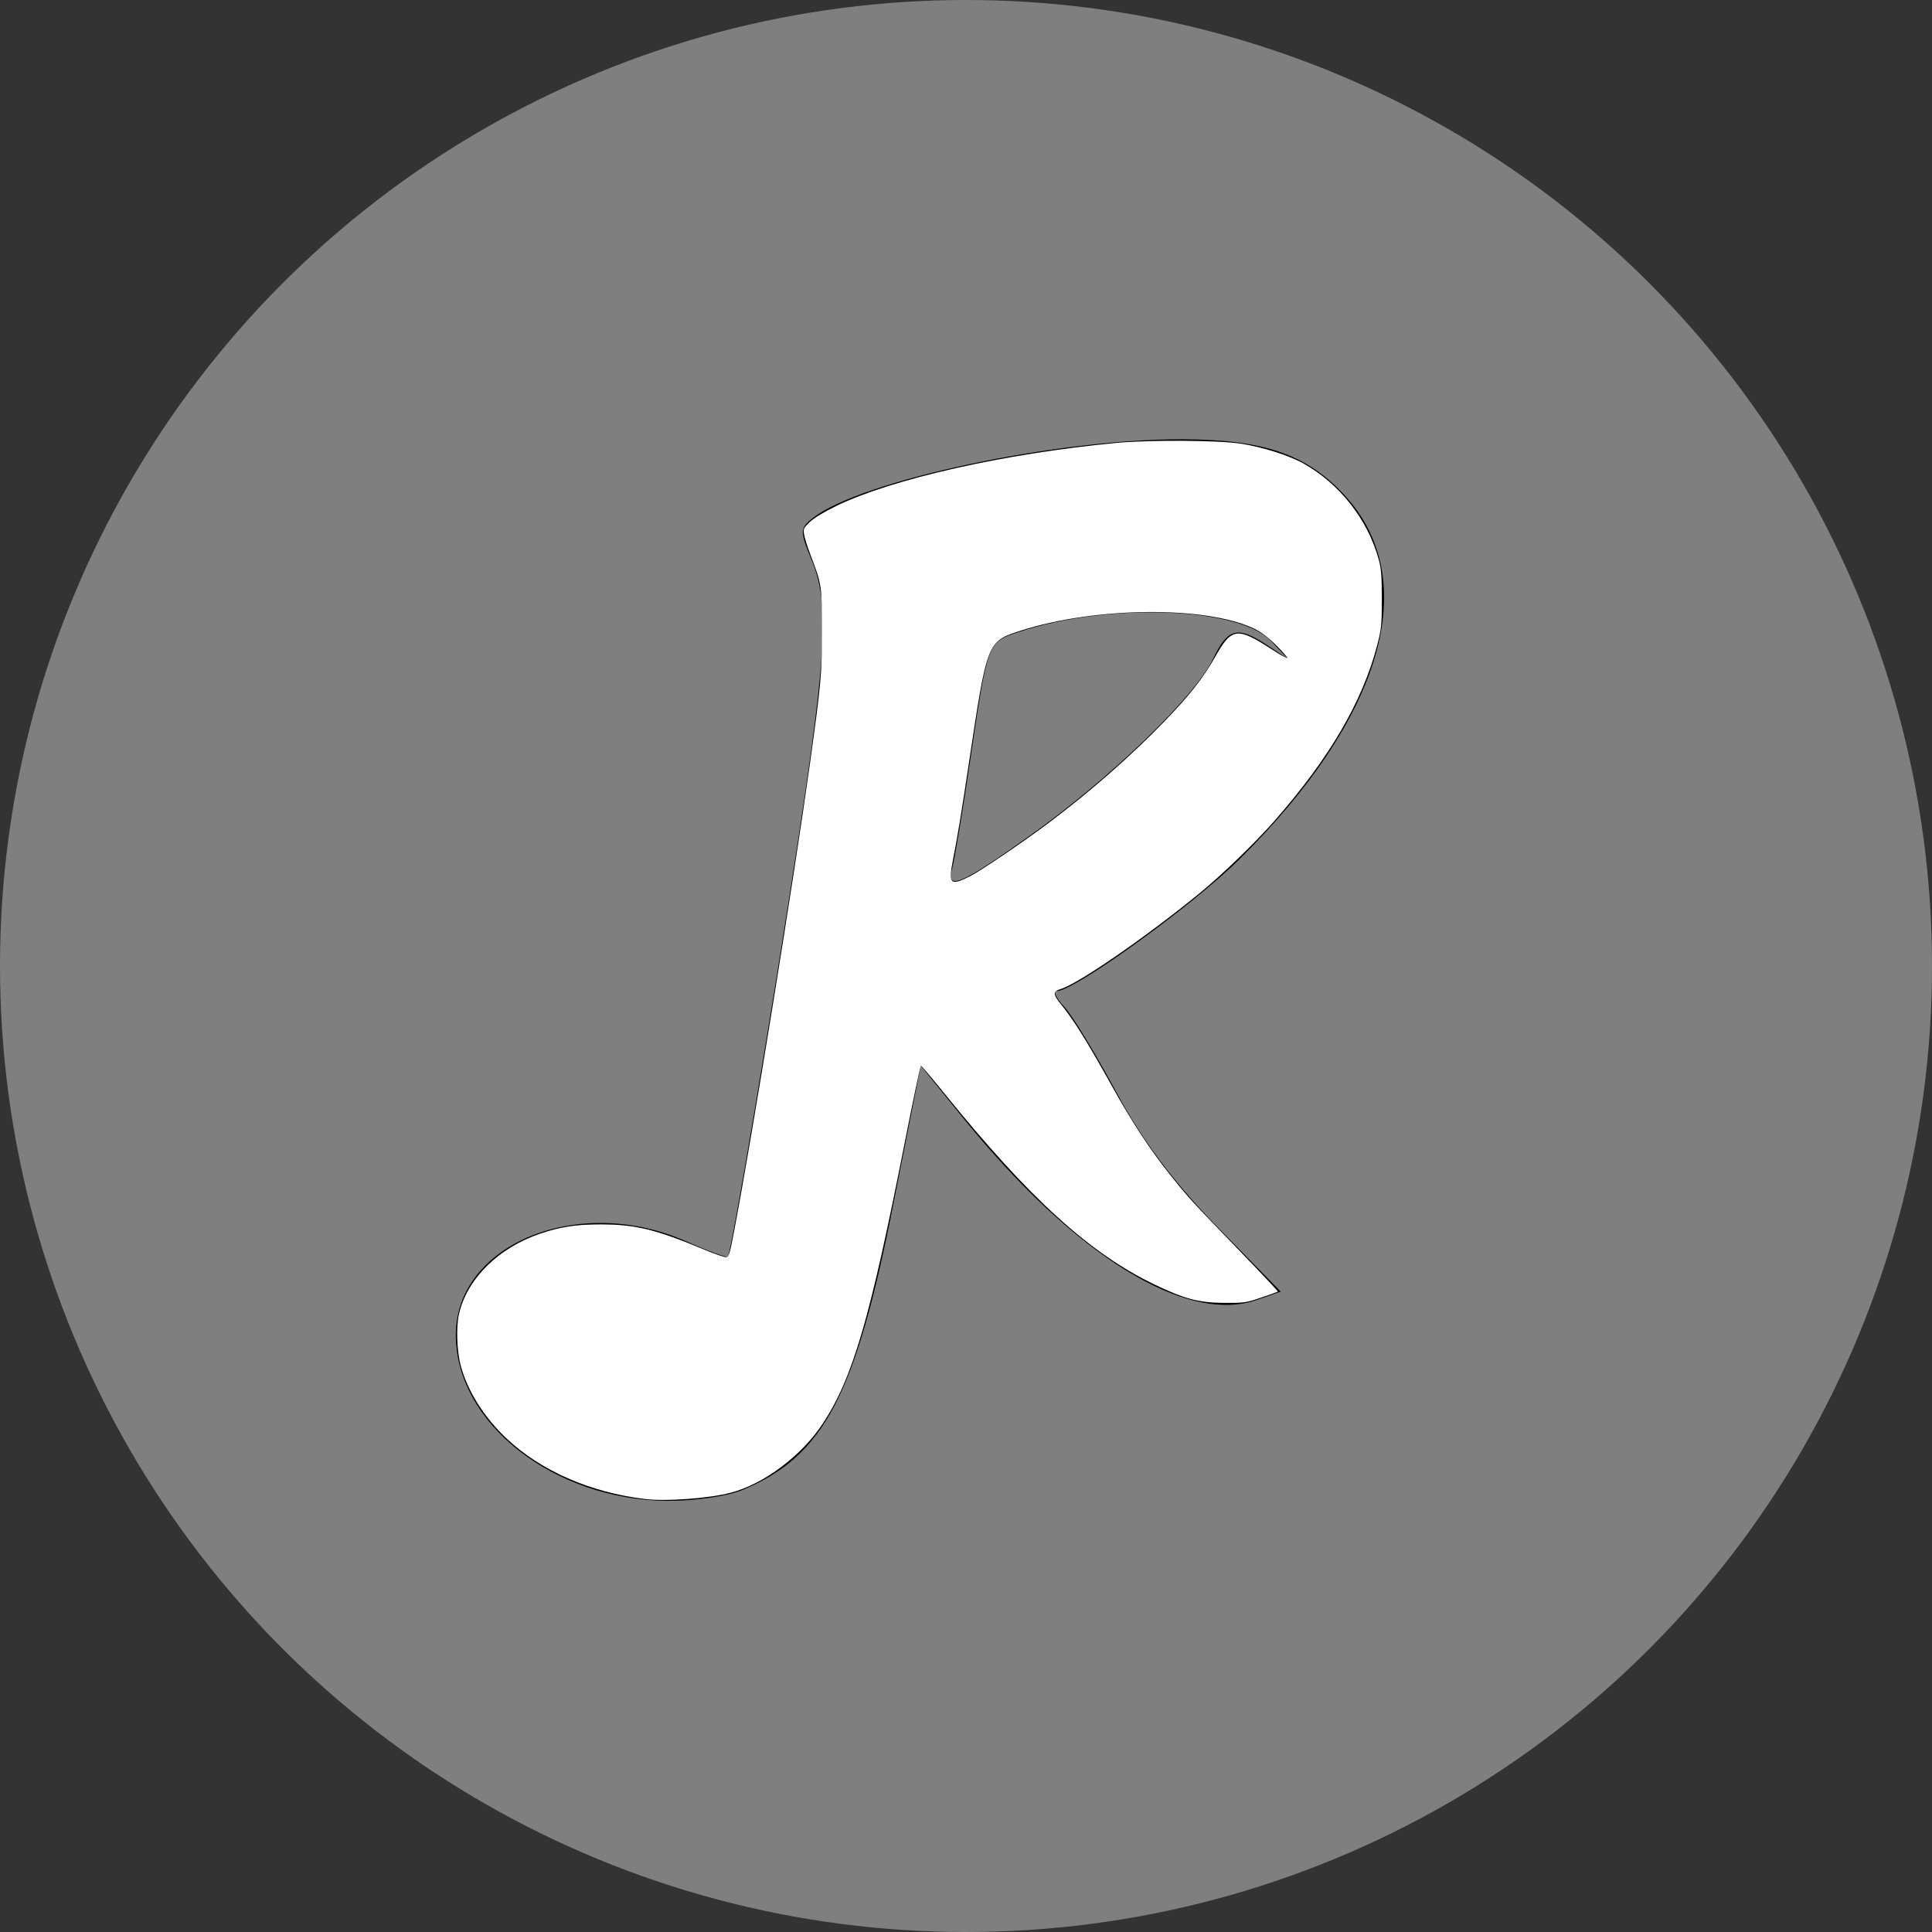 <?xml version="1.0" encoding="UTF-8" standalone="no"?>
<svg
   xmlns:dc="http://purl.org/dc/elements/1.1/"
   xmlns:cc="http://creativecommons.org/ns#"
   xmlns:rdf="http://www.w3.org/1999/02/22-rdf-syntax-ns#"
   xmlns:svg="http://www.w3.org/2000/svg"
   xmlns="http://www.w3.org/2000/svg"
   xmlns:sodipodi="http://sodipodi.sourceforge.net/DTD/sodipodi-0.dtd"
   xmlns:inkscape="http://www.inkscape.org/namespaces/inkscape"
   sodipodi:docname="RadioTunes.svg"
   inkscape:version="1.0 (4035a4fb49, 2020-05-01)"
   id="svg2"
   xml:space="preserve"
   enable-background="new 0 0 308 308"
   viewBox="0 0 308 308"
   height="308px"
   width="308px"
   y="0px"
   x="0px"
   version="1.1"><rect x="0" y="0" width="308" height="308" fill="#333333" stroke="none"/><defs
     id="defs43" /><sodipodi:namedview
     inkscape:document-rotation="0"
     inkscape:current-layer="drawing"
     inkscape:window-maximized="0"
     inkscape:window-y="22"
     inkscape:window-x="1200"
     inkscape:cy="154"
     inkscape:cx="154"
     inkscape:zoom="3.8993506"
     showgrid="false"
     id="namedview41"
     inkscape:window-height="1416"
     inkscape:window-width="2558"
     inkscape:pageshadow="2"
     inkscape:pageopacity="0"
     guidetolerance="10"
     gridtolerance="10"
     objecttolerance="10"
     borderopacity="1"
     bordercolor="#666666"
     pagecolor="#ffffff" /><g
     id="image_base" /><g
     id="drawing"><circle
       id="circle6"
       r="154"
       cy="154"
       cx="154"
       fill="#7f7f7f" /><rect
       id="rect8"
       height="117.402"
       width="257.485"
       fill="none"
       y="87.299"
       x="24.257" /><path
       sodipodi:nodetypes="cscsscssssssssssscsscsssscssss"
       id="path2214"
       d="m 118.376,237.535 c 12.952,-5.427 17.997,-14.989 24.042,-45.56 l 4.366,-22.078 6.835,8.424 c 17.78,21.914 35.458,32.853 46.739,28.92 l 3.822,-1.332 -10.09,-10.288 C 187.254,188.651 182.065,181.734 178,174.173 c -3.3,-6.138 -7.05,-12.288 -8.333,-13.667 C 168.383,159.128 167.856,158 168.496,158 c 2.753,0 21.513,-13.536 29.003,-20.928 23.08,-22.775 29.388,-44.709 16.75,-58.24 -6.022,-6.447 -12.825,-8.77 -25.783,-8.803 -20.051,-0.051 -51.007,6.522 -58.807,12.486 -2.15,1.644 -2.177,2.182 -0.333,6.595 2.87,6.869 2.528,14.38 -2.022,44.348 -4.021,26.487 -10.715,66.229 -11.267,66.892 -0.16,0.192 -3.165,-0.921 -6.676,-2.475 -17.115,-7.571 -36.694,0.412 -36.694,14.96 0,14.046 15.612,26.289 33.709,26.436 4.24,0.034 9.64,-0.747 12,-1.736 z m 33.441,-99.202 c 0.365,-1.283 1.64,-8.933 2.834,-17 2.826,-19.092 2.766,-18.934 7.753,-20.58 14.363,-4.74 35.102,-3.985 40.253,1.466 l 2.677,2.833 -3.297,-2.193 c -4.738,-3.152 -6.313,-2.752 -8.663,2.201 -2.825,5.954 -16.442,19.092 -29.18,28.154 -11.115,7.908 -13.443,8.87 -12.376,5.118 z"
       style="fill:#000000;stroke-width:1.333" /><path
       id="path2218"
       d="m 102.838,238.973 c -8.687,-1.042 -16.507,-4.445 -21.998,-9.572 -3.648,-3.407 -6.317,-7.64 -7.397,-11.73 -0.626,-2.371 -0.742,-6.209 -0.251,-8.277 1.326,-5.584 6.271,-10.457 12.901,-12.712 3.265,-1.111 5.742,-1.49 9.693,-1.484 5.558,0.009 8.721,0.781 16.541,4.04 1.552,0.646 3.068,1.176 3.37,1.178 0.506,0.002 0.61,-0.323 1.341,-4.165 2.92,-15.365 9.466,-55.715 12.055,-74.307 1.806,-12.972 1.944,-14.481 1.95,-21.414 0.006,-7.057 -0.054,-7.456 -1.814,-12.02 -0.482,-1.251 -0.949,-2.726 -1.037,-3.277 -0.149,-0.931 -0.084,-1.076 0.915,-2.026 0.643,-0.611 2.334,-1.634 4.201,-2.54 8.919,-4.329 26.801,-8.354 44.671,-10.055 5.277,-0.502 16.304,-0.434 19.875,0.124 3.434,0.536 7.655,1.874 9.939,3.151 5.793,3.238 10.295,8.994 12.016,15.36 0.39,1.442 0.485,2.678 0.482,6.283 -0.003,4.092 -0.067,4.735 -0.729,7.284 -2.346,9.036 -7.618,18.055 -16.412,28.077 -3.017,3.438 -8.464,8.698 -11.963,11.553 -8.581,7 -19.177,14.311 -22.033,15.202 -1.346,0.42 -1.337,0.823 0.058,2.551 2.04,2.526 4.115,5.871 8.249,13.295 3.035,5.451 5.979,9.921 9.122,13.848 2.936,3.67 3.288,4.055 10.968,11.998 3.448,3.566 6.225,6.522 6.171,6.569 -0.054,0.046 -1.252,0.475 -2.663,0.953 -2.418,0.819 -2.755,0.867 -5.898,0.846 -4.071,-0.028 -6.302,-0.619 -11.156,-2.954 -10.275,-4.943 -19.9,-13.703 -33.448,-30.439 -1.964,-2.426 -3.648,-4.412 -3.743,-4.412 -0.094,0 -1.244,5.453 -2.555,12.117 -5.538,28.157 -8.274,37.563 -13.051,44.871 -3.385,5.179 -9.43,9.717 -14.779,11.095 -3.5,0.902 -10.234,1.392 -13.592,0.989 z m 51.776,-99.266 c 1.685,-0.842 8.371,-5.374 12.545,-8.503 6.557,-4.915 13.2,-10.736 18.412,-16.133 4.104,-4.25 6.223,-6.942 8.153,-10.359 2.656,-4.702 3.488,-4.798 9.224,-1.064 1.18,0.768 2.206,1.336 2.28,1.262 0.074,-0.074 -0.718,-0.985 -1.76,-2.025 -1.303,-1.3 -2.416,-2.136 -3.562,-2.68 -7.722,-3.66 -25.329,-3.489 -37.275,0.362 -5.245,1.691 -5.277,1.772 -8.117,20.735 -1.241,8.285 -1.876,12.147 -2.602,15.834 -0.749,3.803 -0.409,4.127 2.703,2.571 z"
       style="fill:#ffffff;fill-opacity:1;stroke:none;stroke-width:0.256;stroke-opacity:1" /></g><g
     display="none"
     id="guides" /></svg>

